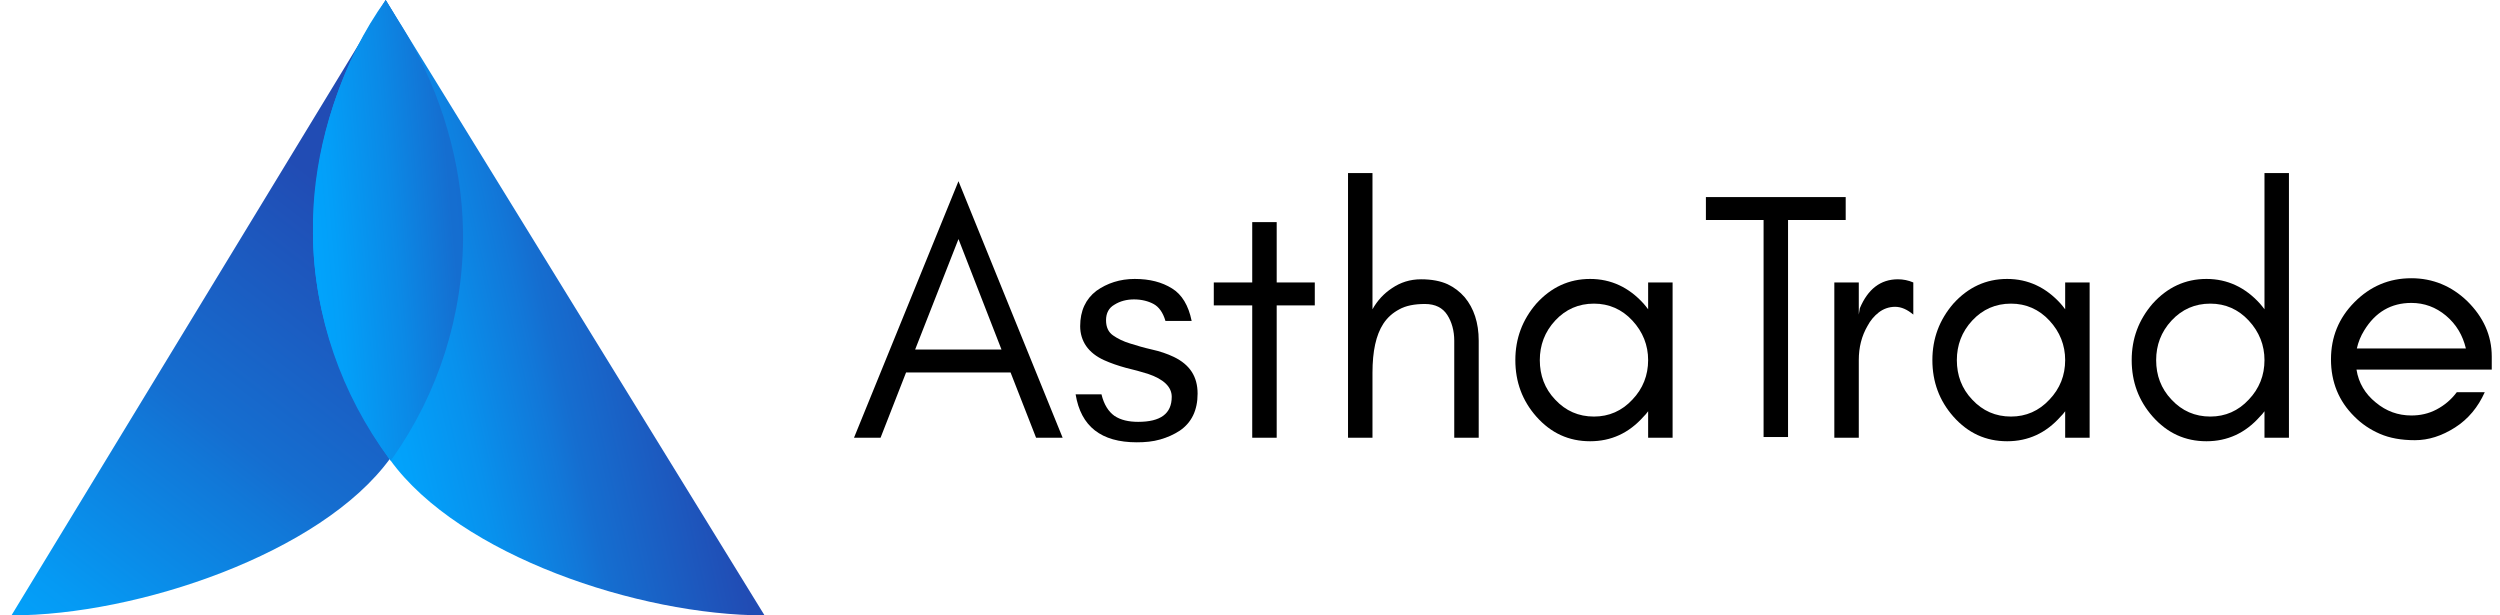 <svg width="130" height="32" viewBox="0 0 130 32" fill="none" xmlns="http://www.w3.org/2000/svg">
<path d="M47.588 18.174L49.841 12.431L52.077 18.174H47.588ZM55.257 22.762L49.841 9.422L44.408 22.762H45.789L47.116 19.367H52.549L53.876 22.762H55.257Z" fill="black"/>
<path d="M57.95 21.624C57.641 21.404 57.404 21.037 57.277 20.505H55.932C56.205 22.174 57.259 23 59.113 23C59.549 23 59.949 22.963 60.33 22.853C60.712 22.743 61.039 22.596 61.348 22.395C61.966 21.973 62.275 21.33 62.275 20.468C62.275 19.587 61.875 18.963 61.039 18.56C60.694 18.395 60.312 18.266 59.894 18.174C59.494 18.083 59.113 17.973 58.767 17.862C58.404 17.752 58.113 17.605 57.877 17.44C57.641 17.275 57.514 17.018 57.514 16.651C57.514 16.284 57.659 16.009 57.95 15.844C58.24 15.661 58.586 15.569 58.967 15.569C59.367 15.569 59.712 15.661 59.985 15.807C60.258 15.954 60.476 16.248 60.603 16.688H61.966C61.802 15.881 61.457 15.312 60.948 15C60.421 14.67 59.785 14.505 59.004 14.505C58.24 14.505 57.568 14.725 57.005 15.128C56.459 15.55 56.169 16.156 56.169 16.963C56.169 17.349 56.278 17.697 56.478 17.991C56.696 18.303 57.005 18.541 57.404 18.725C57.768 18.89 58.15 19.018 58.549 19.128C58.949 19.22 59.331 19.33 59.694 19.44C60.512 19.716 60.93 20.119 60.93 20.633C60.93 21.514 60.348 21.936 59.185 21.936C58.695 21.936 58.277 21.844 57.95 21.624Z" fill="black"/>
<path d="M63.117 15.881H65.116V22.762H66.388V15.881H68.369V14.688H66.388V11.55H65.116V14.688H63.117V15.881Z" fill="black"/>
<path d="M71.369 22.762V19.385C71.369 18.266 71.551 17.422 71.932 16.835C72.15 16.505 72.423 16.266 72.768 16.083C73.095 15.899 73.55 15.807 74.095 15.807C74.64 15.807 75.022 16.009 75.258 16.376C75.494 16.743 75.621 17.202 75.621 17.716V22.762H76.893V17.716C76.893 16.78 76.639 16.027 76.166 15.459C75.912 15.165 75.621 14.945 75.276 14.78C74.912 14.615 74.458 14.523 73.895 14.523C73.313 14.523 72.823 14.688 72.387 14.982C71.969 15.257 71.623 15.624 71.369 16.083V9H70.097V22.762H71.369Z" fill="black"/>
<path d="M85.703 18.725C85.703 19.514 85.43 20.211 84.885 20.78C84.34 21.367 83.668 21.661 82.886 21.661C82.087 21.661 81.414 21.367 80.869 20.78C80.324 20.211 80.07 19.514 80.07 18.725C80.07 17.954 80.324 17.257 80.869 16.67C81.414 16.083 82.087 15.789 82.886 15.789C83.668 15.789 84.34 16.083 84.885 16.67C85.43 17.257 85.703 17.954 85.703 18.725ZM86.975 22.762V14.688H85.703V16.083C85.63 15.973 85.54 15.881 85.467 15.789C84.704 14.945 83.777 14.505 82.686 14.505C81.578 14.505 80.651 14.945 79.888 15.789C79.161 16.633 78.798 17.605 78.798 18.725C78.798 19.862 79.161 20.835 79.888 21.661C80.651 22.523 81.578 22.945 82.686 22.945C83.777 22.945 84.704 22.523 85.467 21.661C85.54 21.587 85.63 21.495 85.703 21.385V22.762H86.975Z" fill="black"/>
<path d="M88.707 11.44H91.706V22.725H92.978V11.44H95.976V10.248H92.978H91.706H88.707V11.44Z" fill="black"/>
<path d="M99.492 16.358V14.688C99.238 14.578 98.965 14.523 98.693 14.523C97.784 14.523 97.13 15.037 96.712 16.027L96.657 16.358V14.688H95.385V22.762H96.657V18.725C96.657 18.064 96.803 17.477 97.112 16.945C97.257 16.67 97.457 16.431 97.693 16.248C97.93 16.064 98.22 15.954 98.547 15.954C98.874 15.954 99.183 16.101 99.492 16.358Z" fill="black"/>
<path d="M107.389 18.725C107.389 19.514 107.117 20.211 106.571 20.78C106.026 21.367 105.354 21.661 104.572 21.661C103.773 21.661 103.1 21.367 102.555 20.78C102.01 20.211 101.756 19.514 101.756 18.725C101.756 17.954 102.01 17.257 102.555 16.67C103.1 16.083 103.773 15.789 104.572 15.789C105.354 15.789 106.026 16.083 106.571 16.67C107.117 17.257 107.389 17.954 107.389 18.725ZM108.661 22.762V14.688H107.389V16.083C107.316 15.973 107.226 15.881 107.153 15.789C106.39 14.945 105.463 14.505 104.373 14.505C103.264 14.505 102.337 14.945 101.574 15.789C100.847 16.633 100.484 17.605 100.484 18.725C100.484 19.862 100.847 20.835 101.574 21.661C102.337 22.523 103.264 22.945 104.373 22.945C105.463 22.945 106.39 22.523 107.153 21.661C107.226 21.587 107.316 21.495 107.389 21.385V22.762H108.661Z" fill="black"/>
<path d="M117.753 18.725C117.753 19.514 117.48 20.211 116.935 20.78C116.39 21.367 115.718 21.661 114.936 21.661C114.137 21.661 113.464 21.367 112.919 20.78C112.374 20.211 112.12 19.514 112.12 18.725C112.12 17.954 112.374 17.257 112.919 16.67C113.464 16.083 114.137 15.789 114.936 15.789C115.718 15.789 116.39 16.083 116.935 16.67C117.48 17.257 117.753 17.954 117.753 18.725ZM119.025 22.762V9H117.753V16.083C117.68 15.973 117.589 15.881 117.517 15.789C116.754 14.945 115.827 14.505 114.736 14.505C113.628 14.505 112.701 14.945 111.938 15.789C111.211 16.633 110.848 17.605 110.848 18.725C110.848 19.862 111.211 20.835 111.938 21.661C112.701 22.523 113.628 22.945 114.736 22.945C115.827 22.945 116.754 22.523 117.517 21.661C117.589 21.587 117.68 21.495 117.753 21.385V22.762H119.025Z" fill="black"/>
<path d="M129.571 18.541C129.571 17.44 129.135 16.486 128.299 15.661C127.481 14.872 126.5 14.468 125.391 14.468C124.228 14.468 123.247 14.89 122.429 15.716C121.611 16.541 121.211 17.532 121.211 18.688C121.211 19.862 121.611 20.853 122.429 21.661C122.811 22.046 123.247 22.339 123.756 22.56C124.264 22.78 124.864 22.89 125.573 22.89C126.282 22.89 126.972 22.67 127.663 22.229C128.353 21.789 128.862 21.165 129.207 20.395H127.753C127.463 20.78 127.117 21.073 126.699 21.294C126.282 21.514 125.845 21.605 125.391 21.605C124.701 21.605 124.083 21.385 123.537 20.927C122.992 20.486 122.647 19.917 122.538 19.22H129.571V18.541ZM128.226 18.119H122.556C122.629 17.789 122.756 17.477 122.938 17.183C123.519 16.229 124.337 15.752 125.391 15.752C126.063 15.752 126.663 15.973 127.19 16.413C127.735 16.872 128.062 17.44 128.226 18.119Z" fill="black"/>
<path d="M20.055 0C21.97 3.142 23.933 7.299 24.053 11.408C24.053 11.649 24.077 11.867 24.077 12.109C24.077 16.483 22.665 20.544 20.295 23.831C16.704 28.785 7.13 32 0.595 32" fill="url(#paint0_linear_577_1262)"/>
<path d="M20.057 0C17.807 3.118 16.418 7.299 16.299 11.408C16.299 11.649 16.275 11.867 16.275 12.109C16.275 16.483 17.926 20.616 20.296 23.927C23.887 28.882 33.222 32 39.757 32L20.057 0Z" fill="url(#paint1_linear_577_1262)"/>
<path d="M24.078 12.036C24.126 16.41 22.762 20.471 20.44 23.782C20.392 23.83 20.368 23.878 20.32 23.951C20.272 23.903 20.248 23.854 20.2 23.806C17.783 20.519 16.323 16.507 16.275 12.132C16.275 11.89 16.275 11.673 16.275 11.431C16.346 7.878 17.471 4.253 19.219 1.329C19.243 1.28 19.267 1.232 19.315 1.184C19.554 0.797 19.793 0.434 20.033 0.072C20.033 0.048 20.057 0.048 20.057 0.023L20.775 1.184L20.87 1.329C22.666 4.229 23.887 7.806 24.054 11.359C24.054 11.576 24.078 11.794 24.078 12.036Z" fill="url(#paint2_linear_577_1262)"/>
<defs>
<linearGradient id="paint0_linear_577_1262" x1="1.929" y1="36.228" x2="20.307" y2="12.209" gradientUnits="userSpaceOnUse">
<stop stop-color="#00A7FF"/>
<stop offset="0.169" stop-color="#059AF4"/>
<stop offset="0.482" stop-color="#1178D8"/>
<stop offset="0.561" stop-color="#156ED0"/>
<stop offset="1" stop-color="#214CB4"/>
</linearGradient>
<linearGradient id="paint1_linear_577_1262" x1="17.133" y1="18.944" x2="41.718" y2="13.387" gradientUnits="userSpaceOnUse">
<stop offset="0.001" stop-color="#00A7FF"/>
<stop offset="0.112" stop-color="#02A1FA"/>
<stop offset="0.254" stop-color="#0891ED"/>
<stop offset="0.412" stop-color="#1277D8"/>
<stop offset="0.459" stop-color="#156ED0"/>
<stop offset="0.736" stop-color="#214CB4"/>
</linearGradient>
<linearGradient id="paint2_linear_577_1262" x1="15.378" y1="12.398" x2="45.847" y2="9.704" gradientUnits="userSpaceOnUse">
<stop stop-color="#00A7FF"/>
<stop offset="0.066" stop-color="#039FF8"/>
<stop offset="0.169" stop-color="#0B89E6"/>
<stop offset="0.268" stop-color="#156ED0"/>
<stop offset="1" stop-color="#214CB4"/>
</linearGradient>
</defs>
</svg>
